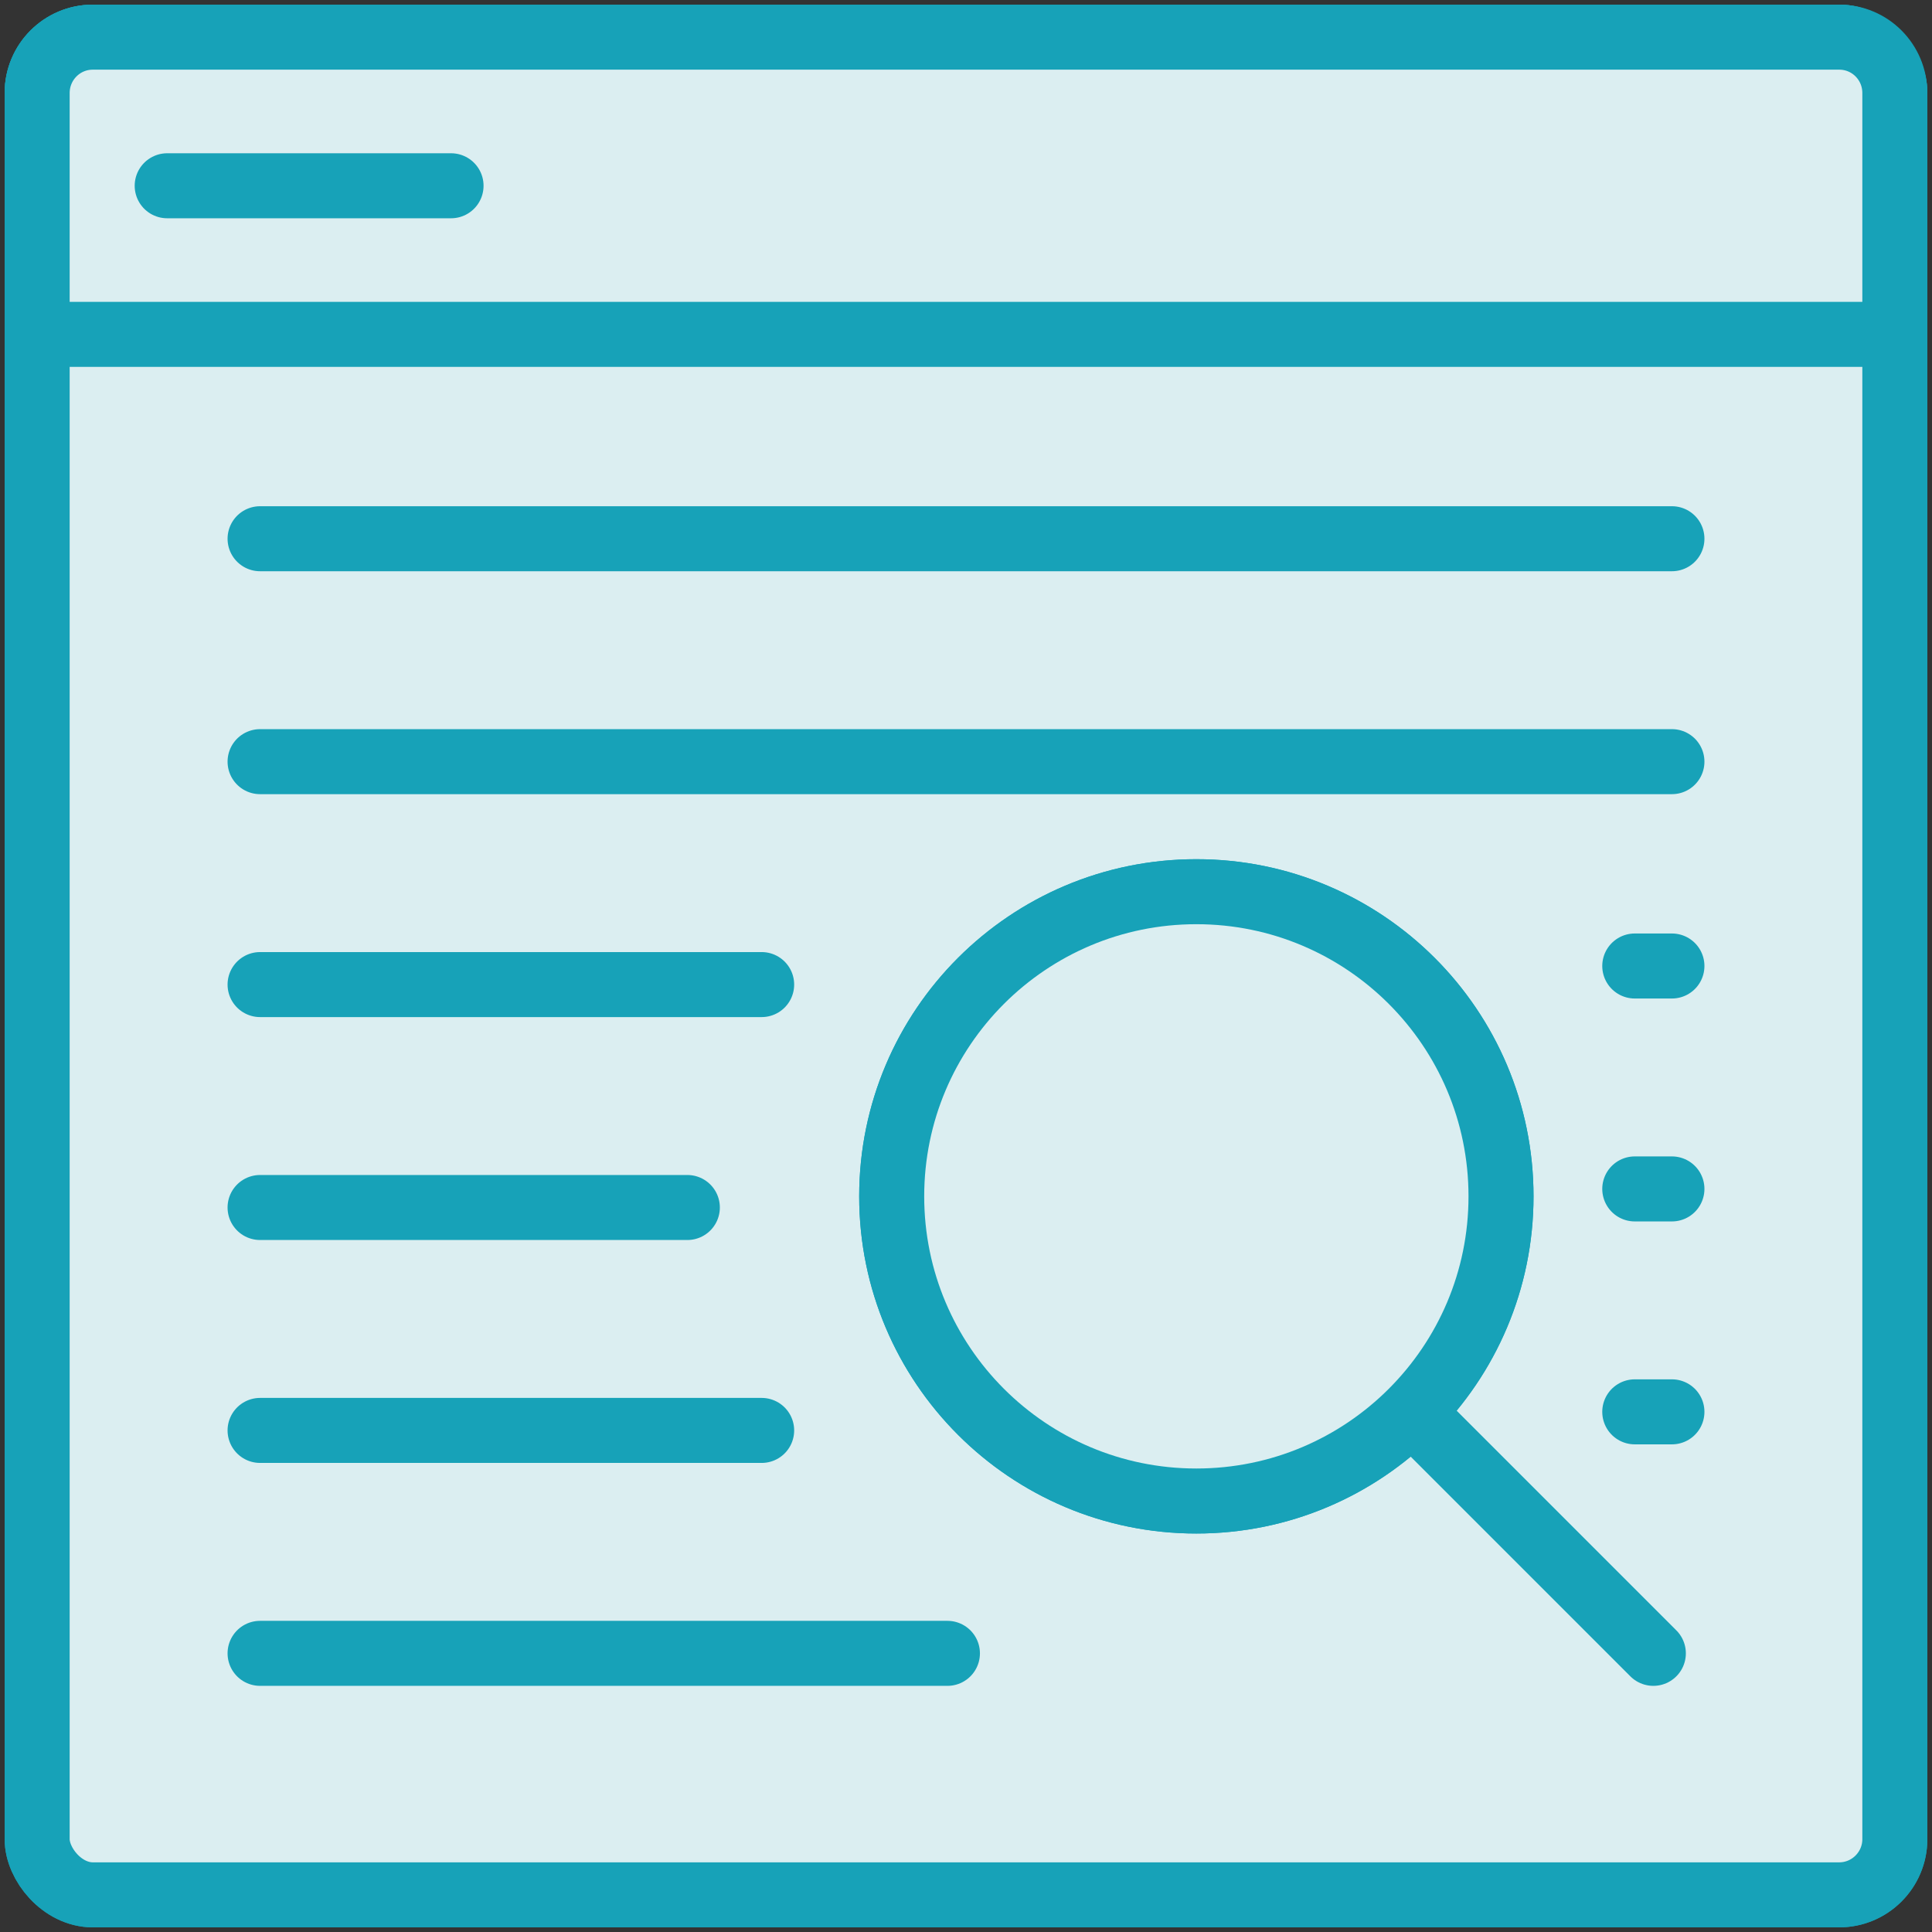 <?xml version="1.0" encoding="UTF-8"?>
<svg width="104px" height="104px" viewBox="0 0 104 104" version="1.1" xmlns="http://www.w3.org/2000/svg" xmlns:xlink="http://www.w3.org/1999/xlink">
    <rect x="0" y="0" width="104" height="104" fill="#333333" stroke="none"/>
    <!-- Generator: Sketch 46.2 (44496) - http://www.bohemiancoding.com/sketch -->
    <title>web-20</title>
    <desc>Created with Sketch.</desc>
    <defs></defs>
    <g id="ALL" stroke="none" stroke-width="1" fill="none" fill-rule="evenodd" stroke-linecap="round" stroke-linejoin="round">
        <g id="Primary" transform="translate(-2432, -18728)" stroke="#17A2B8" stroke-width="3.5" fill="#DBEEF1">
            <g id="Group-15" transform="translate(200, 200)">
                <g id="web-20" transform="translate(2234, 18530)">
                    <rect id="Layer-1" x="0" y="0" width="100" height="100" rx="3"></rect>
                    <rect id="Layer-2" x="0" y="0" width="100" height="100" rx="3"></rect>
                    <path d="M12,27 L88,27" id="Layer-3"></path>
                    <path d="M12,39 L88,39" id="Layer-4"></path>
                    <path d="M12,51 L39,51" id="Layer-5"></path>
                    <path d="M86,50 L88,50" id="Layer-6"></path>
                    <path d="M86,62 L88,62" id="Layer-7"></path>
                    <path d="M86,74 L88,74" id="Layer-8"></path>
                    <path d="M62.4,78.8 C71.457,78.8 78.8,71.457 78.8,62.4 C78.8,53.343 71.457,46 62.4,46 C53.343,46 46,53.343 46,62.4 C46,71.457 53.343,78.8 62.4,78.8 Z" id="Layer-9"></path>
                    <path d="M62.4,78.8 C71.457,78.8 78.8,71.457 78.8,62.4 C78.8,53.343 71.457,46 62.4,46 C53.343,46 46,53.343 46,62.4 C46,71.457 53.343,78.8 62.4,78.8 Z" id="Layer-10"></path>
                    <path d="M87,87 L74.283,74.283" id="Layer-11"></path>
                    <path d="M12,63 L35,63" id="Layer-12"></path>
                    <path d="M12,75 L39,75" id="Layer-13"></path>
                    <path d="M12,87 L49,87" id="Layer-14"></path>
                    <path d="M0,3.009 C0,1.347 1.338,0 2.993,0 L97.007,0 C98.66,0 100,1.337 100,3.009 L100,16 L0,16 L0,3.009 Z" id="Layer-15"></path>
                    <path d="M7,8 L22.28,8" id="Layer-16"></path>
                </g>
            </g>
        </g>
    </g>
</svg>